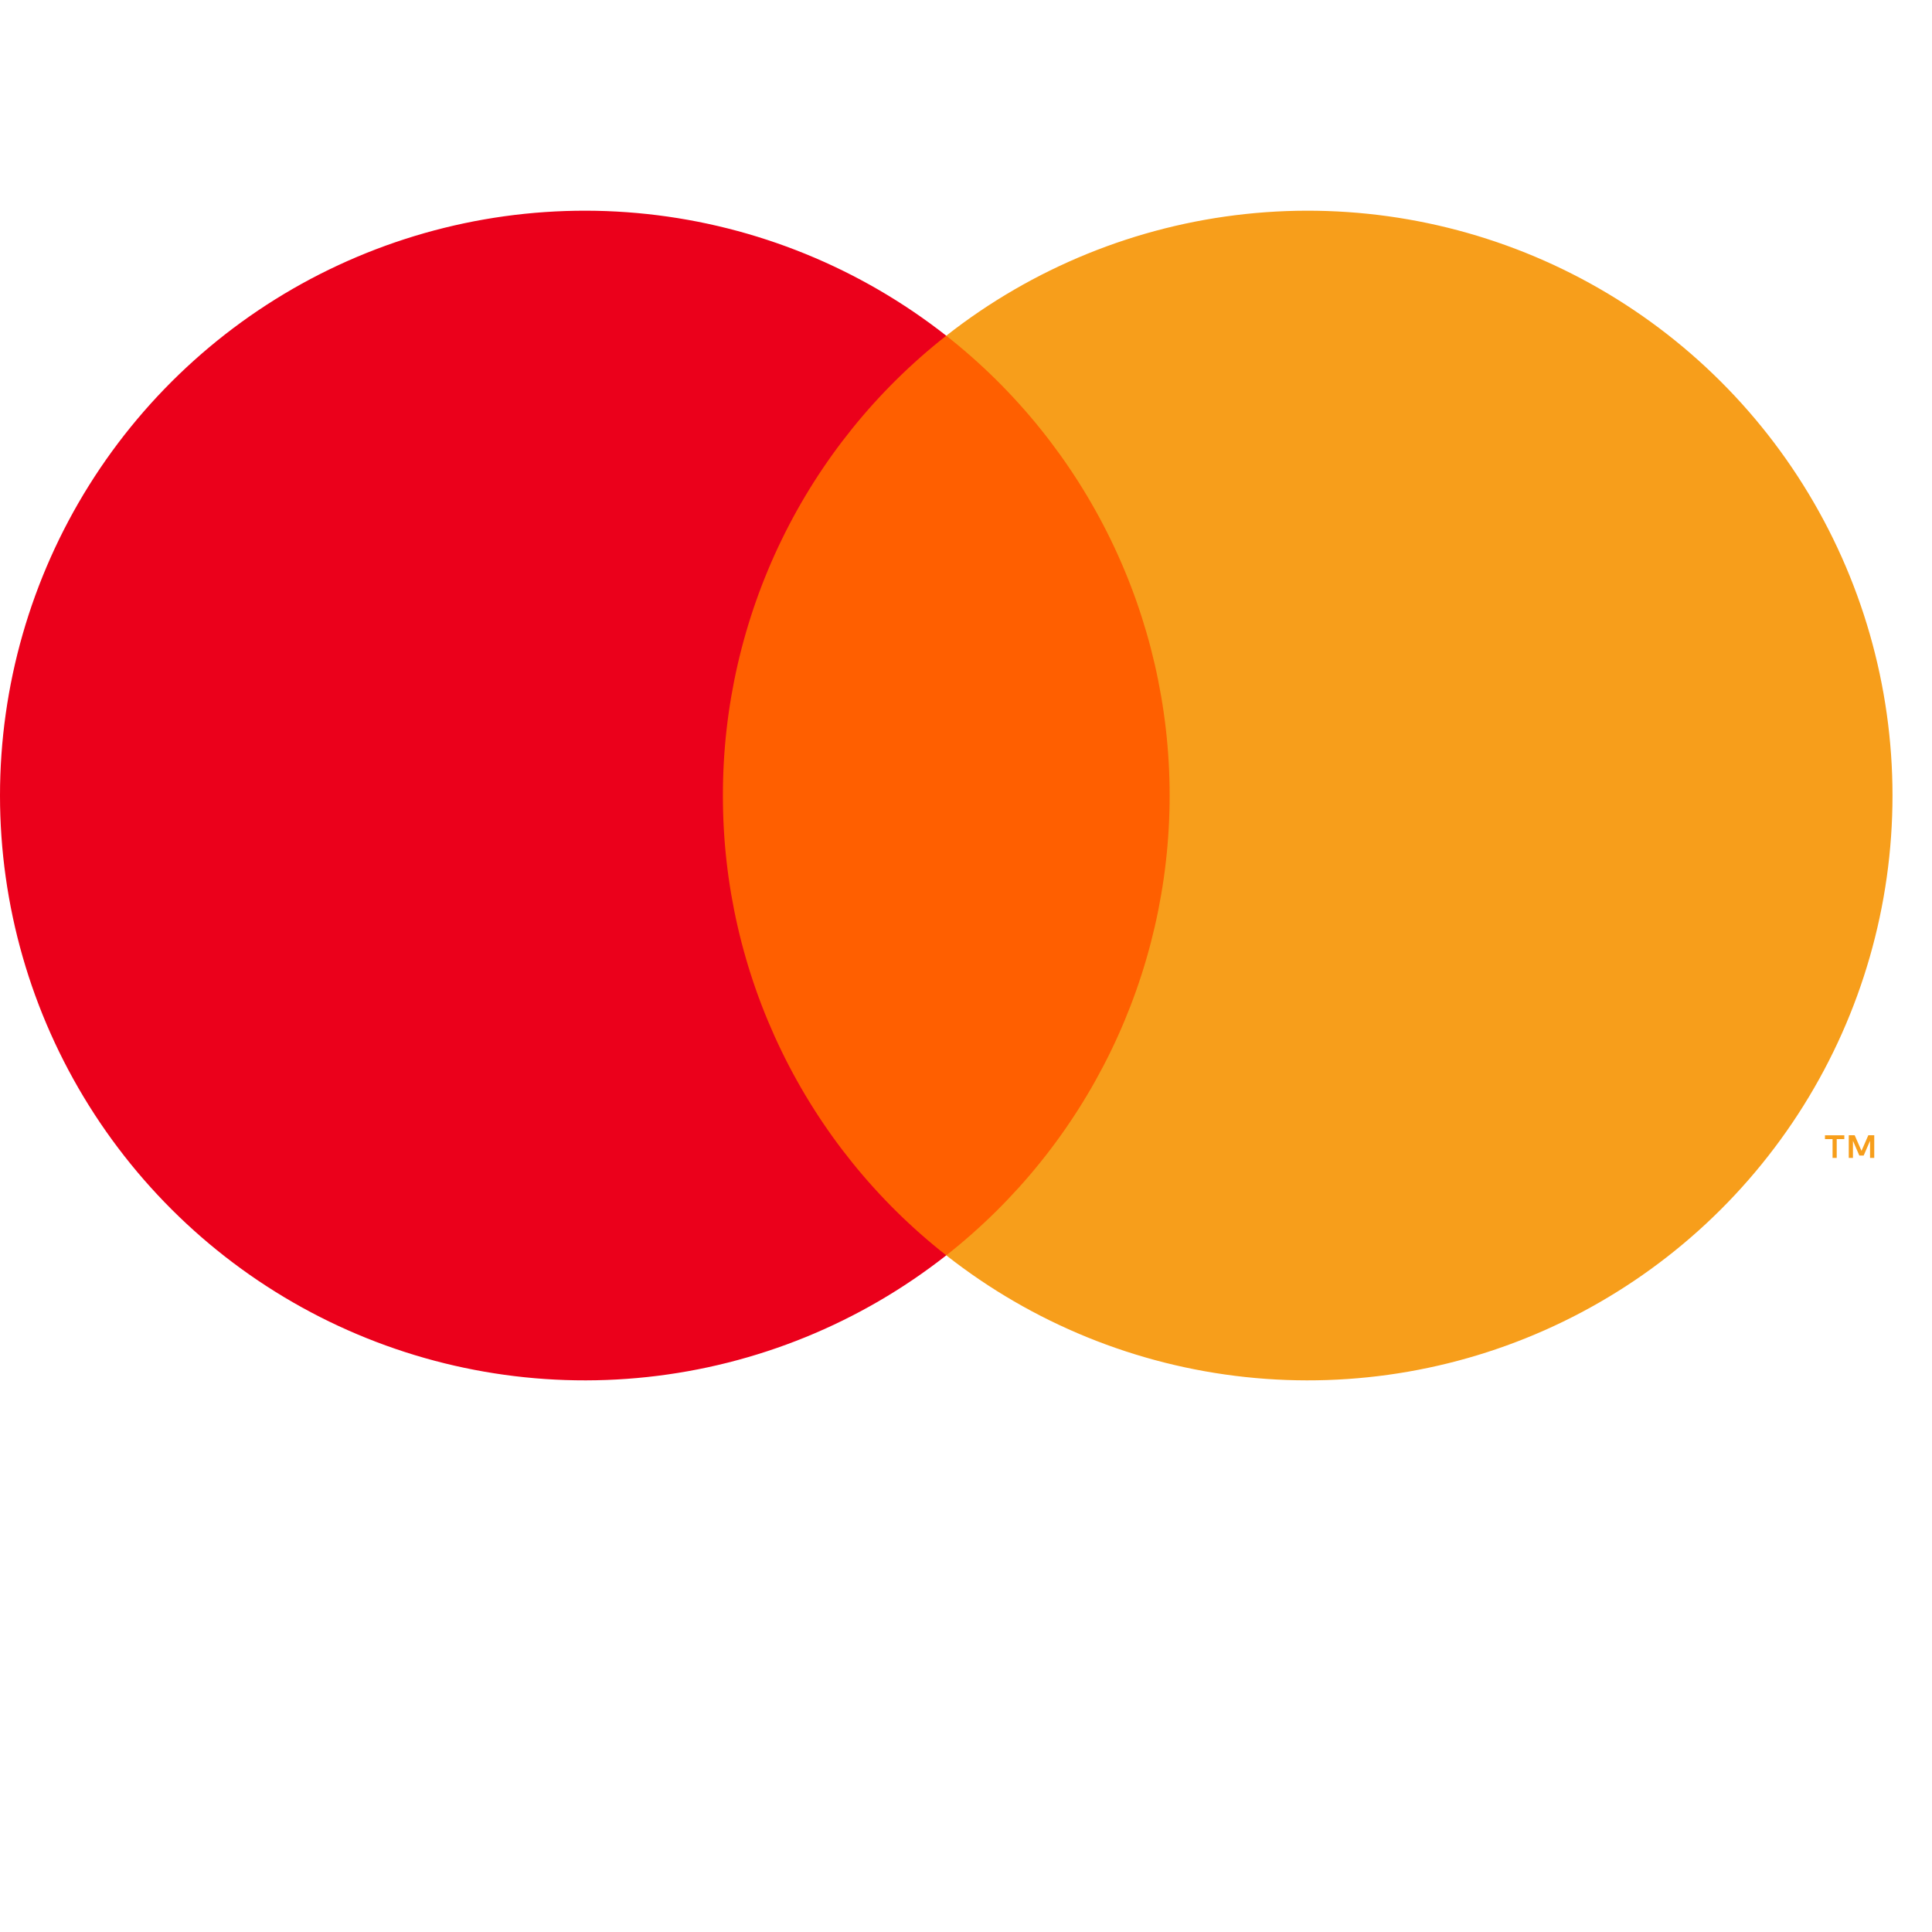 <svg width="47" height="47" viewBox="0 0 47 47" fill="none" xmlns="http://www.w3.org/2000/svg">
<path d="M29.245 8.166H16.796V30.538H29.245V8.166Z" fill="#FF5F00"/>
<path d="M17.586 19.353C17.584 17.199 18.072 15.072 19.014 13.134C19.955 11.196 21.325 9.498 23.02 8.167C20.921 6.518 18.4 5.492 15.746 5.207C13.092 4.922 10.411 5.39 8.009 6.556C5.608 7.723 3.584 9.542 2.167 11.805C0.751 14.068 0 16.683 0 19.353C0 22.023 0.751 24.639 2.167 26.901C3.584 29.164 5.608 30.983 8.009 32.15C10.411 33.317 13.092 33.784 15.746 33.499C18.4 33.215 20.921 32.189 23.02 30.539C21.325 29.209 19.955 27.51 19.014 25.572C18.072 23.634 17.584 21.508 17.586 19.353V19.353Z" fill="#EB001B"/>
<path d="M46.039 19.353C46.039 22.023 45.288 24.639 43.872 26.901C42.456 29.164 40.431 30.983 38.03 32.15C35.629 33.317 32.948 33.784 30.294 33.499C27.64 33.215 25.119 32.189 23.02 30.539C24.713 29.207 26.082 27.509 27.024 25.571C27.965 23.633 28.454 21.507 28.454 19.353C28.454 17.199 27.965 15.073 27.024 13.135C26.082 11.198 24.713 9.499 23.02 8.167C25.119 6.518 27.64 5.492 30.294 5.207C32.948 4.922 35.629 5.39 38.03 6.556C40.431 7.723 42.456 9.542 43.872 11.805C45.288 14.068 46.039 16.683 46.039 19.353V19.353Z" fill="#F79E1B"/>
<path d="M44.682 28.169V27.711H44.867V27.618H44.396V27.711H44.581V28.169H44.682ZM45.595 28.169V27.617H45.451L45.285 27.997L45.119 27.617H44.975V28.169H45.077V27.752L45.232 28.111H45.338L45.493 27.752V28.169H45.595Z" fill="#F79E1B"/>
</svg>
